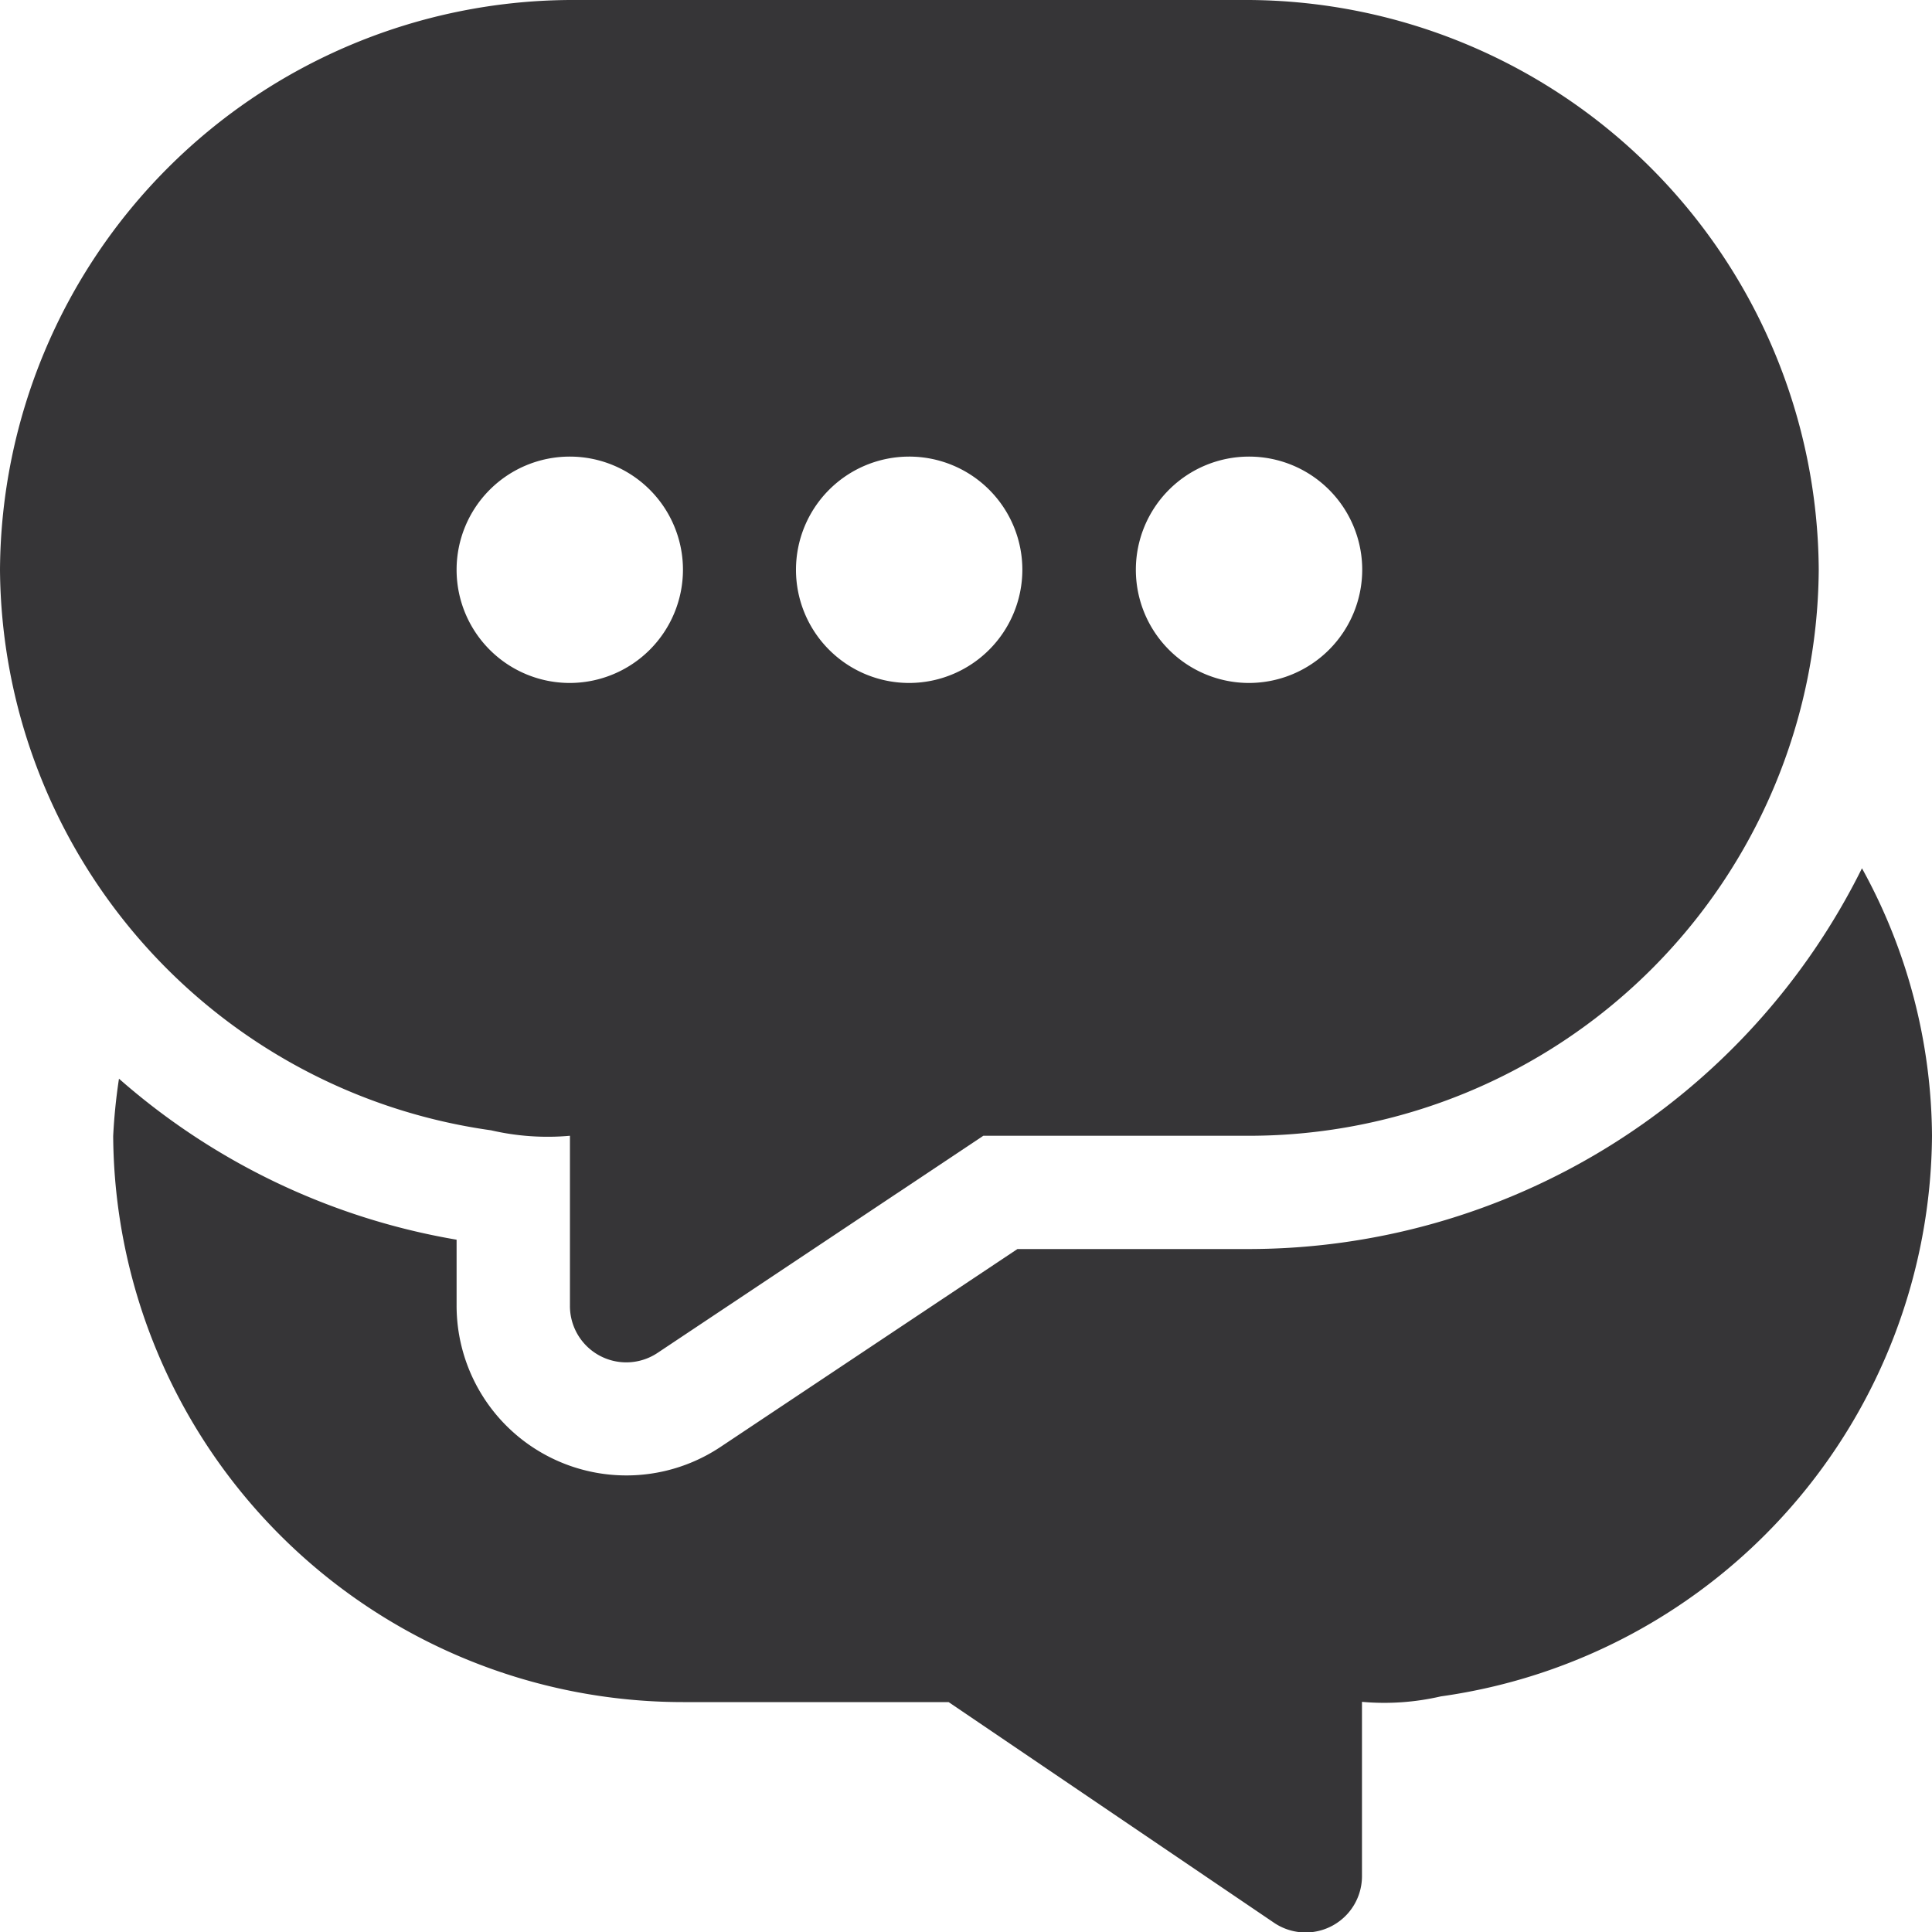 <svg xmlns="http://www.w3.org/2000/svg" xmlns:xlink="http://www.w3.org/1999/xlink" width="24" height="24" viewBox="0 0 24 24">
  <defs>
    <clipPath id="clip-path">
      <rect id="Rectangle_18800" data-name="Rectangle 18800" width="24" height="24" fill="#363537" stroke="#707070" stroke-width="1"/>
    </clipPath>
  </defs>
  <g id="Mask_Group_168" data-name="Mask Group 168" clip-path="url(#clip-path)">
    <g id="chat">
      <g id="Group_9398" data-name="Group 9398">
        <g id="Group_9397" data-name="Group 9397">
          <path id="Path_6841" data-name="Path 6841" d="M15.516,0H7.078A7.12,7.12,0,0,0,0,7.078a7.083,7.083,0,0,0,6.1,6.963,3.115,3.115,0,0,0,.98.068v2.109a.7.7,0,0,0,1.093.585l4.042-2.694h3.3a7.08,7.08,0,0,0,7.078-7.031A7.12,7.12,0,0,0,15.516,0ZM7.078,8.484A1.406,1.406,0,1,1,8.484,7.078,1.408,1.408,0,0,1,7.078,8.484Zm4.219,0A1.406,1.406,0,1,1,12.7,7.078,1.408,1.408,0,0,1,11.3,8.484Zm4.219,0a1.406,1.406,0,1,1,1.406-1.406A1.408,1.408,0,0,1,15.516,8.484Z" fill="#363537"/>
        </g>
      </g>
      <g id="Group_9400" data-name="Group 9400" transform="translate(1.406 10.786)">
        <g id="Group_9399" data-name="Group 9399">
          <path id="Path_6842" data-name="Path 6842" d="M23.13,10.786a8.51,8.51,0,0,1-7.614,4.73H12.639L8.951,17.974a2.109,2.109,0,0,1-3.279-1.755V15.4a8.516,8.516,0,0,1-4.194-2,7.026,7.026,0,0,0-.072.713,7.08,7.08,0,0,0,7.078,7.031h3.3l4.042,2.741a.7.7,0,0,0,1.093-.585V21.141a3.115,3.115,0,0,0,.98-.068A7.083,7.083,0,0,0,24,14.109,6.958,6.958,0,0,0,23.13,10.786Z" transform="translate(-1.406 -10.786)" fill="#363537"/>
        </g>
      </g>
    </g>
  </g>
</svg>
